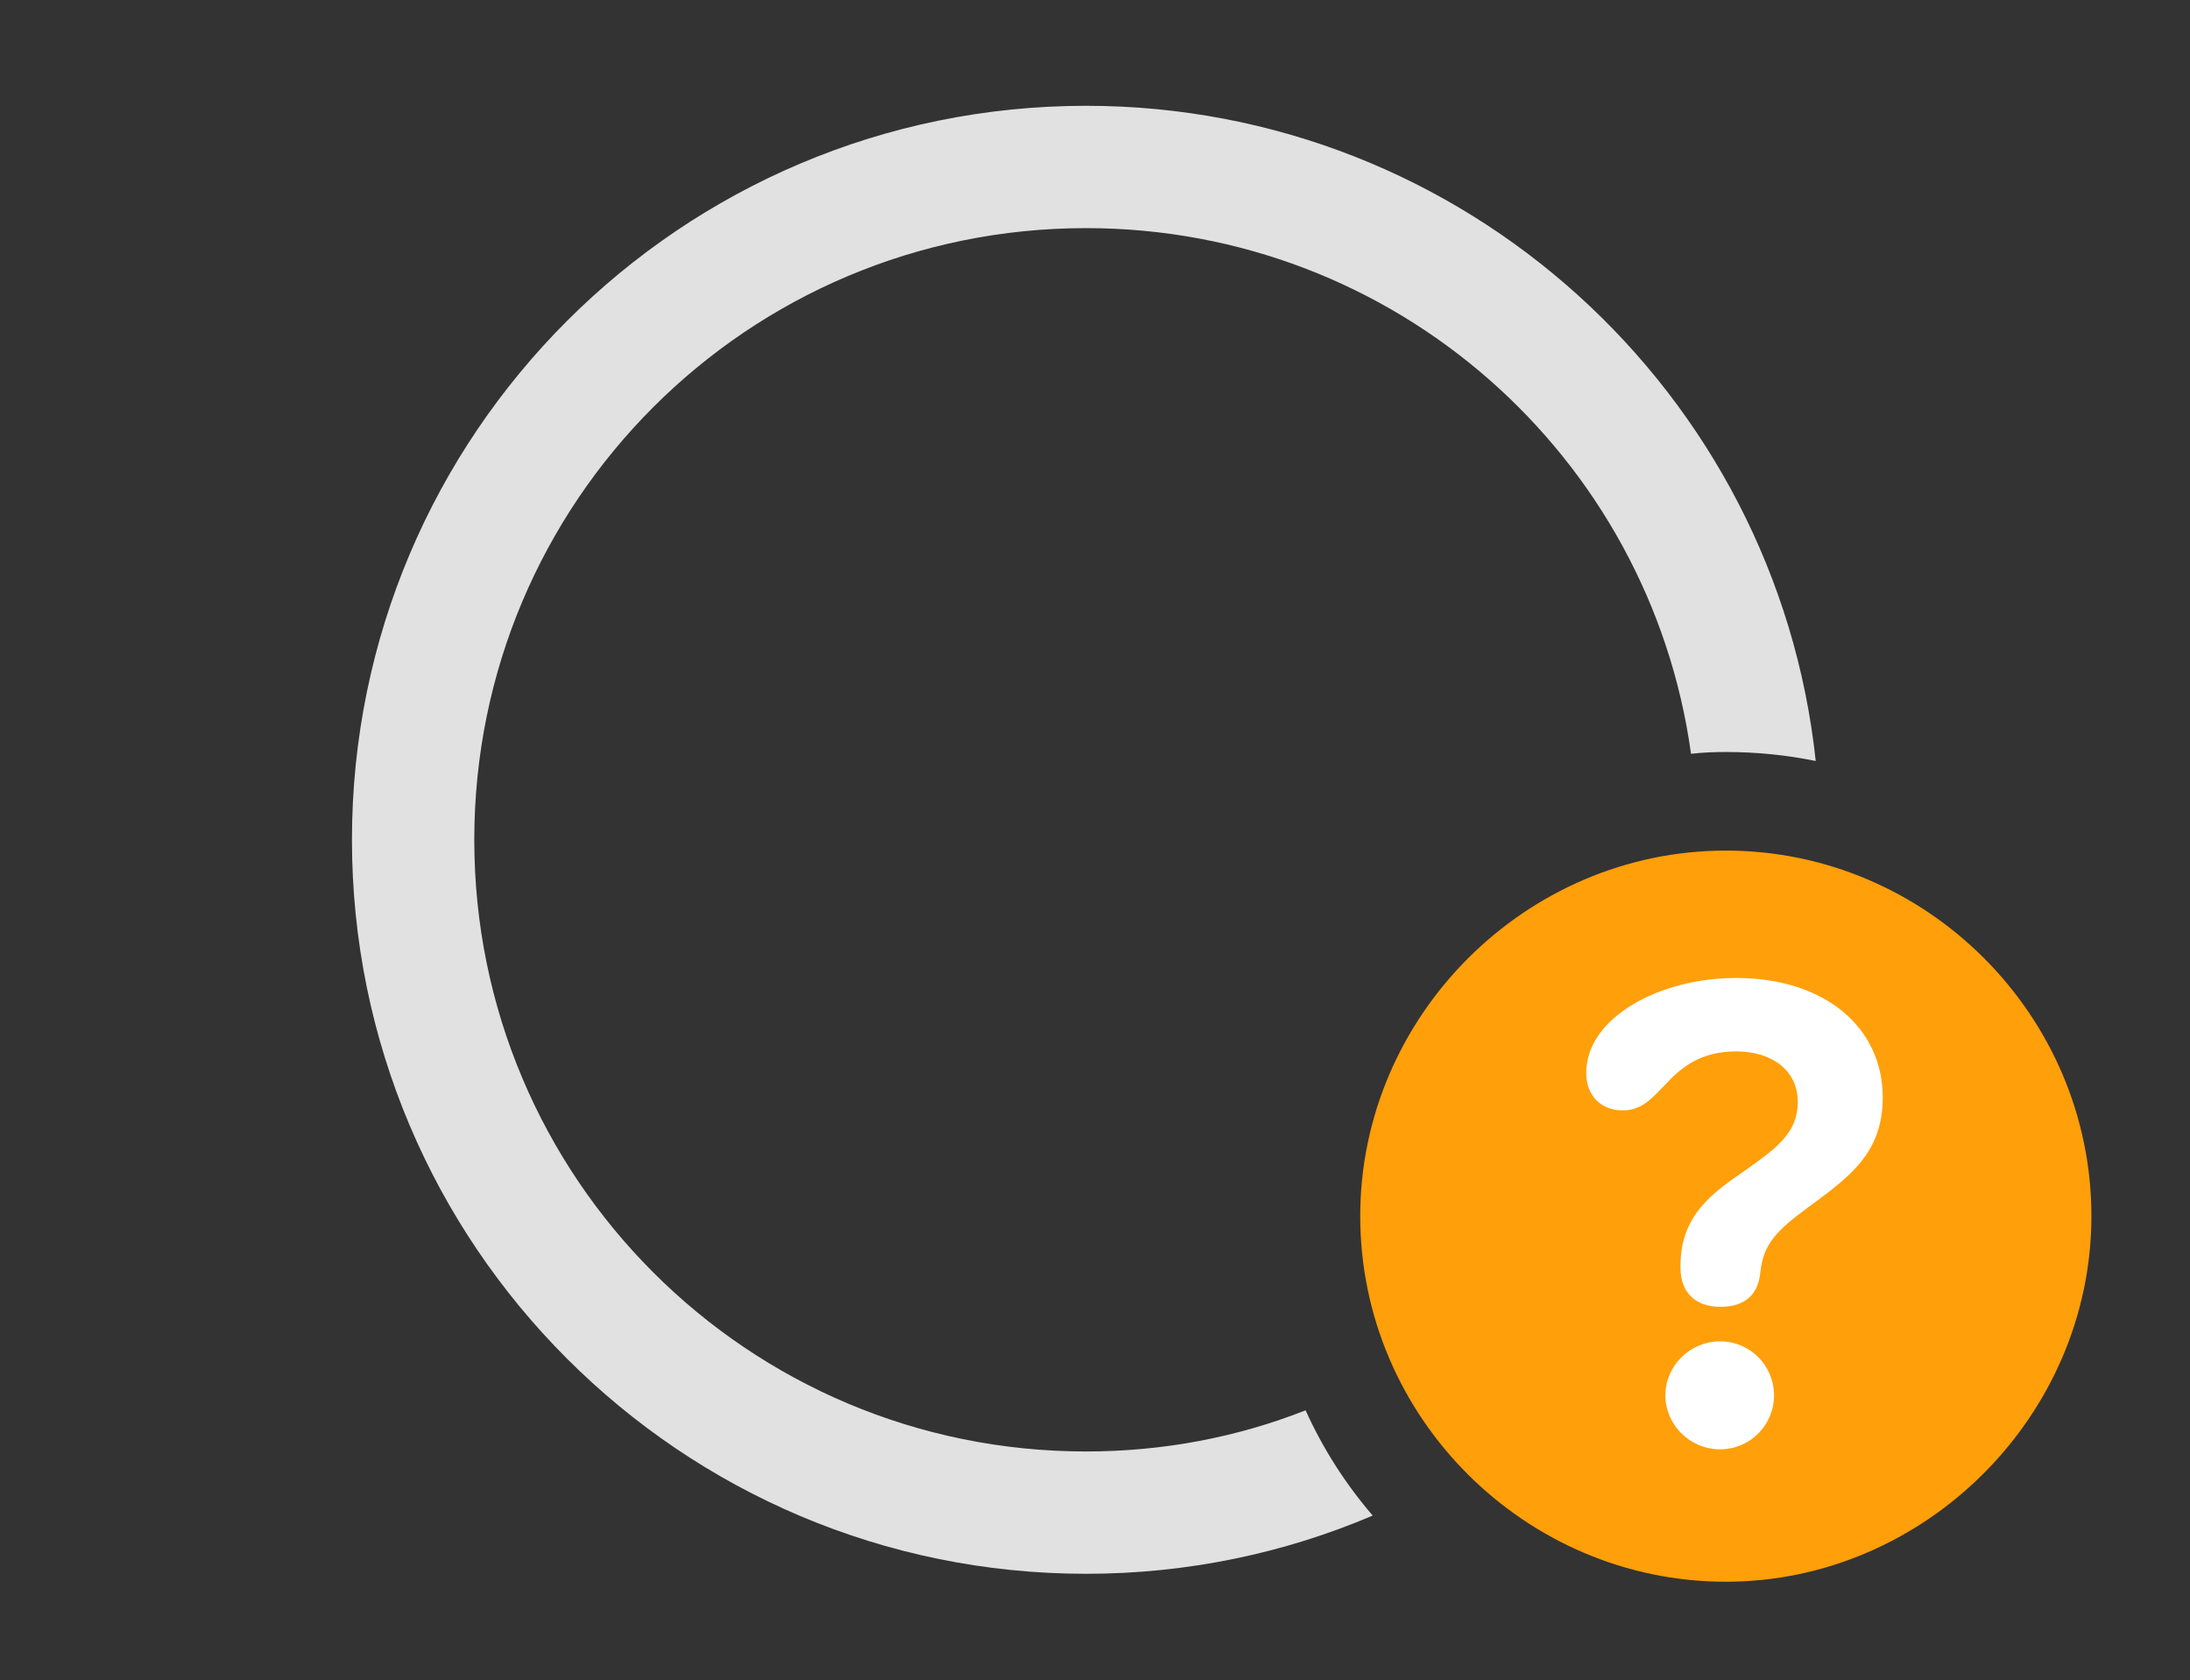 <?xml version="1.0" encoding="UTF-8"?>
<!--Generator: Apple Native CoreSVG 326-->
<!DOCTYPE svg
PUBLIC "-//W3C//DTD SVG 1.1//EN"
       "http://www.w3.org/Graphics/SVG/1.1/DTD/svg11.dtd">
<svg version="1.1" xmlns="http://www.w3.org/2000/svg" xmlns:xlink="http://www.w3.org/1999/xlink" viewBox="0 0 41.603 31.924">
 <rect x="0" y="0" width="41.603" height="31.924" fill="#333333" stroke="none"/>
 <g>
  <rect height="31.924" opacity="0" width="41.603" x="0" y="0"/>
  <path d="M34.493 14.458C33.941 14.345 33.369 14.287 32.785 14.287C32.562 14.287 32.341 14.296 32.124 14.321C31.343 8.669 26.5 4.334 20.631 4.334C14.205 4.334 9.01 9.529 9.01 15.955C9.01 22.381 14.205 27.576 20.631 27.576C22.104 27.576 23.512 27.303 24.802 26.794C25.131 27.523 25.562 28.195 26.077 28.794C24.404 29.507 22.563 29.9 20.631 29.9C12.934 29.9 6.686 23.652 6.686 15.955C6.686 8.258 12.934 2.01 20.631 2.01C27.822 2.01 33.748 7.463 34.493 14.458Z" fill="white" fill-opacity="0.85"/>
  <path d="M32.785 30.051C36.559 30.051 39.73 26.906 39.73 23.105C39.73 19.291 36.6 16.16 32.785 16.16C28.984 16.16 25.84 19.305 25.84 23.105C25.84 26.934 28.984 30.051 32.785 30.051Z" fill="#ff9f0a"/>
  <path d="M32.676 27.535C32.102 27.535 31.637 27.07 31.637 26.51C31.637 25.949 32.102 25.484 32.676 25.484C33.25 25.484 33.701 25.949 33.701 26.51C33.701 27.07 33.25 27.535 32.676 27.535ZM32.676 24.828C32.211 24.828 31.924 24.555 31.924 24.09C31.924 24.076 31.924 24.049 31.924 24.049C31.924 23.201 32.389 22.764 33.004 22.34C33.728 21.834 34.152 21.547 34.152 20.932C34.152 20.357 33.688 19.975 32.977 19.975C32.348 19.975 31.965 20.248 31.664 20.576C31.404 20.836 31.213 21.096 30.83 21.096C30.406 21.096 30.133 20.809 30.133 20.385C30.133 19.332 31.527 18.58 32.977 18.58C34.672 18.58 35.766 19.523 35.766 20.85C35.766 21.916 35.123 22.367 34.344 22.941C33.77 23.365 33.496 23.625 33.441 24.172C33.4 24.582 33.168 24.828 32.676 24.828Z" fill="white"/>
 </g>
</svg>
